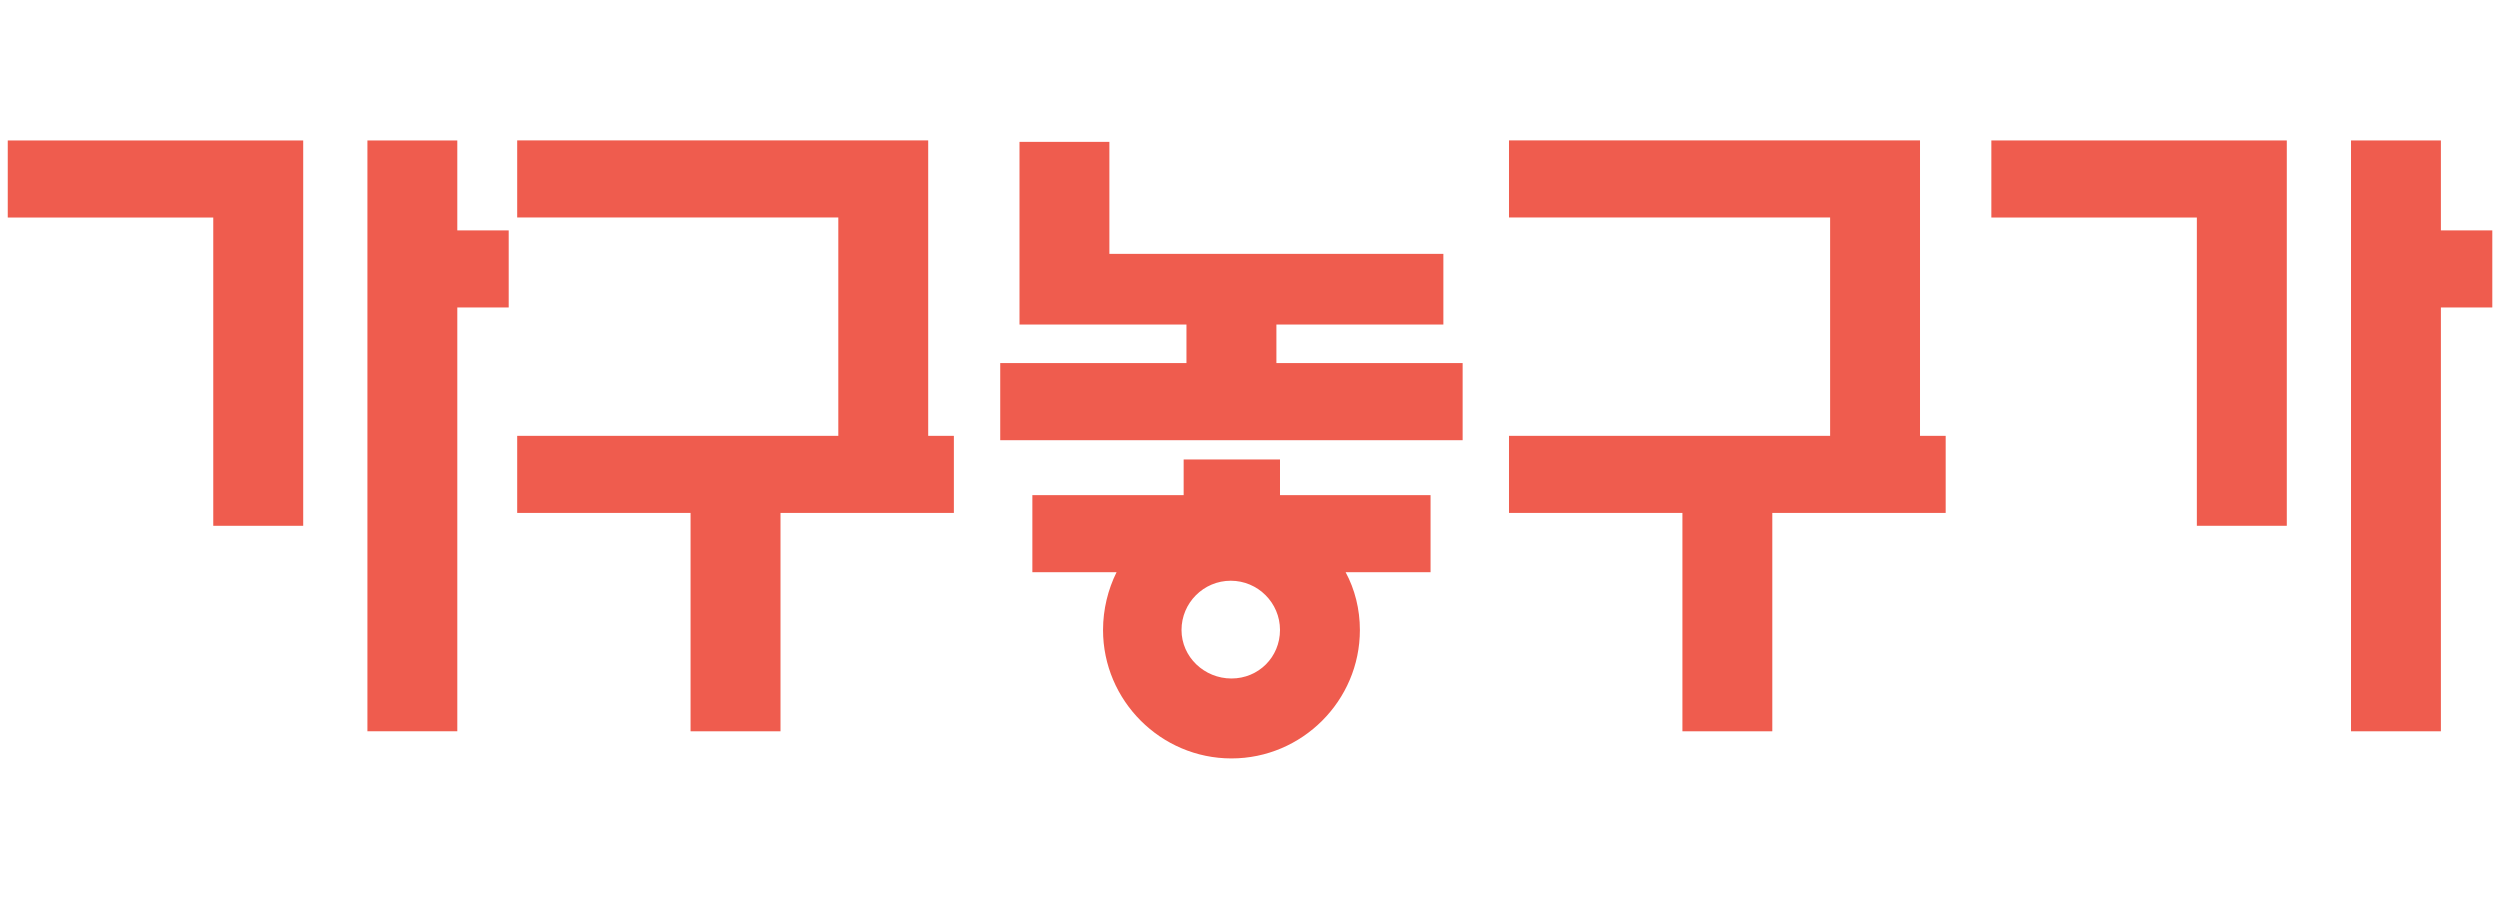 <?xml version="1.0" encoding="UTF-8"?>
<svg id="img" xmlns="http://www.w3.org/2000/svg" viewBox="0 0 445 160">
  <defs>
    <style>
      .cls-1 {
        fill: #ef5c4e;
      }
    </style>
  </defs>
  <path class="cls-1" d="M37.96,93.59v-54.87H1.38v-13.72h52.59v68.59h-16.01ZM81.4,54.72v75.45h-16V25h16v16.01h9.15v13.72h-9.15Z"/>
  <path class="cls-1" d="M138.93,91.3v38.87h-16.01v-38.87h-30.86v-13.72h57.16v-38.87h-57.16v-13.72h73.16v52.59h4.57v13.72h-30.86Z"/>
  <path class="cls-1" d="M178.04,78.35v-13.72h33.15v-6.86h-29.72V25.25h16v19.94h59.45v12.58h-29.72v6.86h33.15v13.72h-82.31ZM239.52,101.85c1.65,3.05,2.54,6.6,2.54,10.29,0,12.58-10.29,22.86-22.86,22.86s-22.86-10.29-22.86-22.86c0-3.68.89-7.24,2.41-10.29h-14.99v-13.72h26.93v-6.35h17.15v6.35h26.8v13.72h-15.12ZM219.07,103.37c-4.83,0-8.76,3.94-8.76,8.76s4.06,8.64,8.89,8.64,8.64-3.81,8.64-8.64-3.94-8.76-8.76-8.76Z"/>
  <path class="cls-1" d="M315.47,91.3v38.87h-16v-38.87h-30.87v-13.72h57.16v-38.87h-57.16v-13.72h73.16v52.59h4.57v13.72h-30.87Z"/>
  <path class="cls-1" d="M391.04,93.59v-54.87h-36.58v-13.72h52.59v68.59h-16ZM434.48,54.72v75.45h-16V25h16v16.01h9.15v13.72h-9.15Z"/>
</svg>